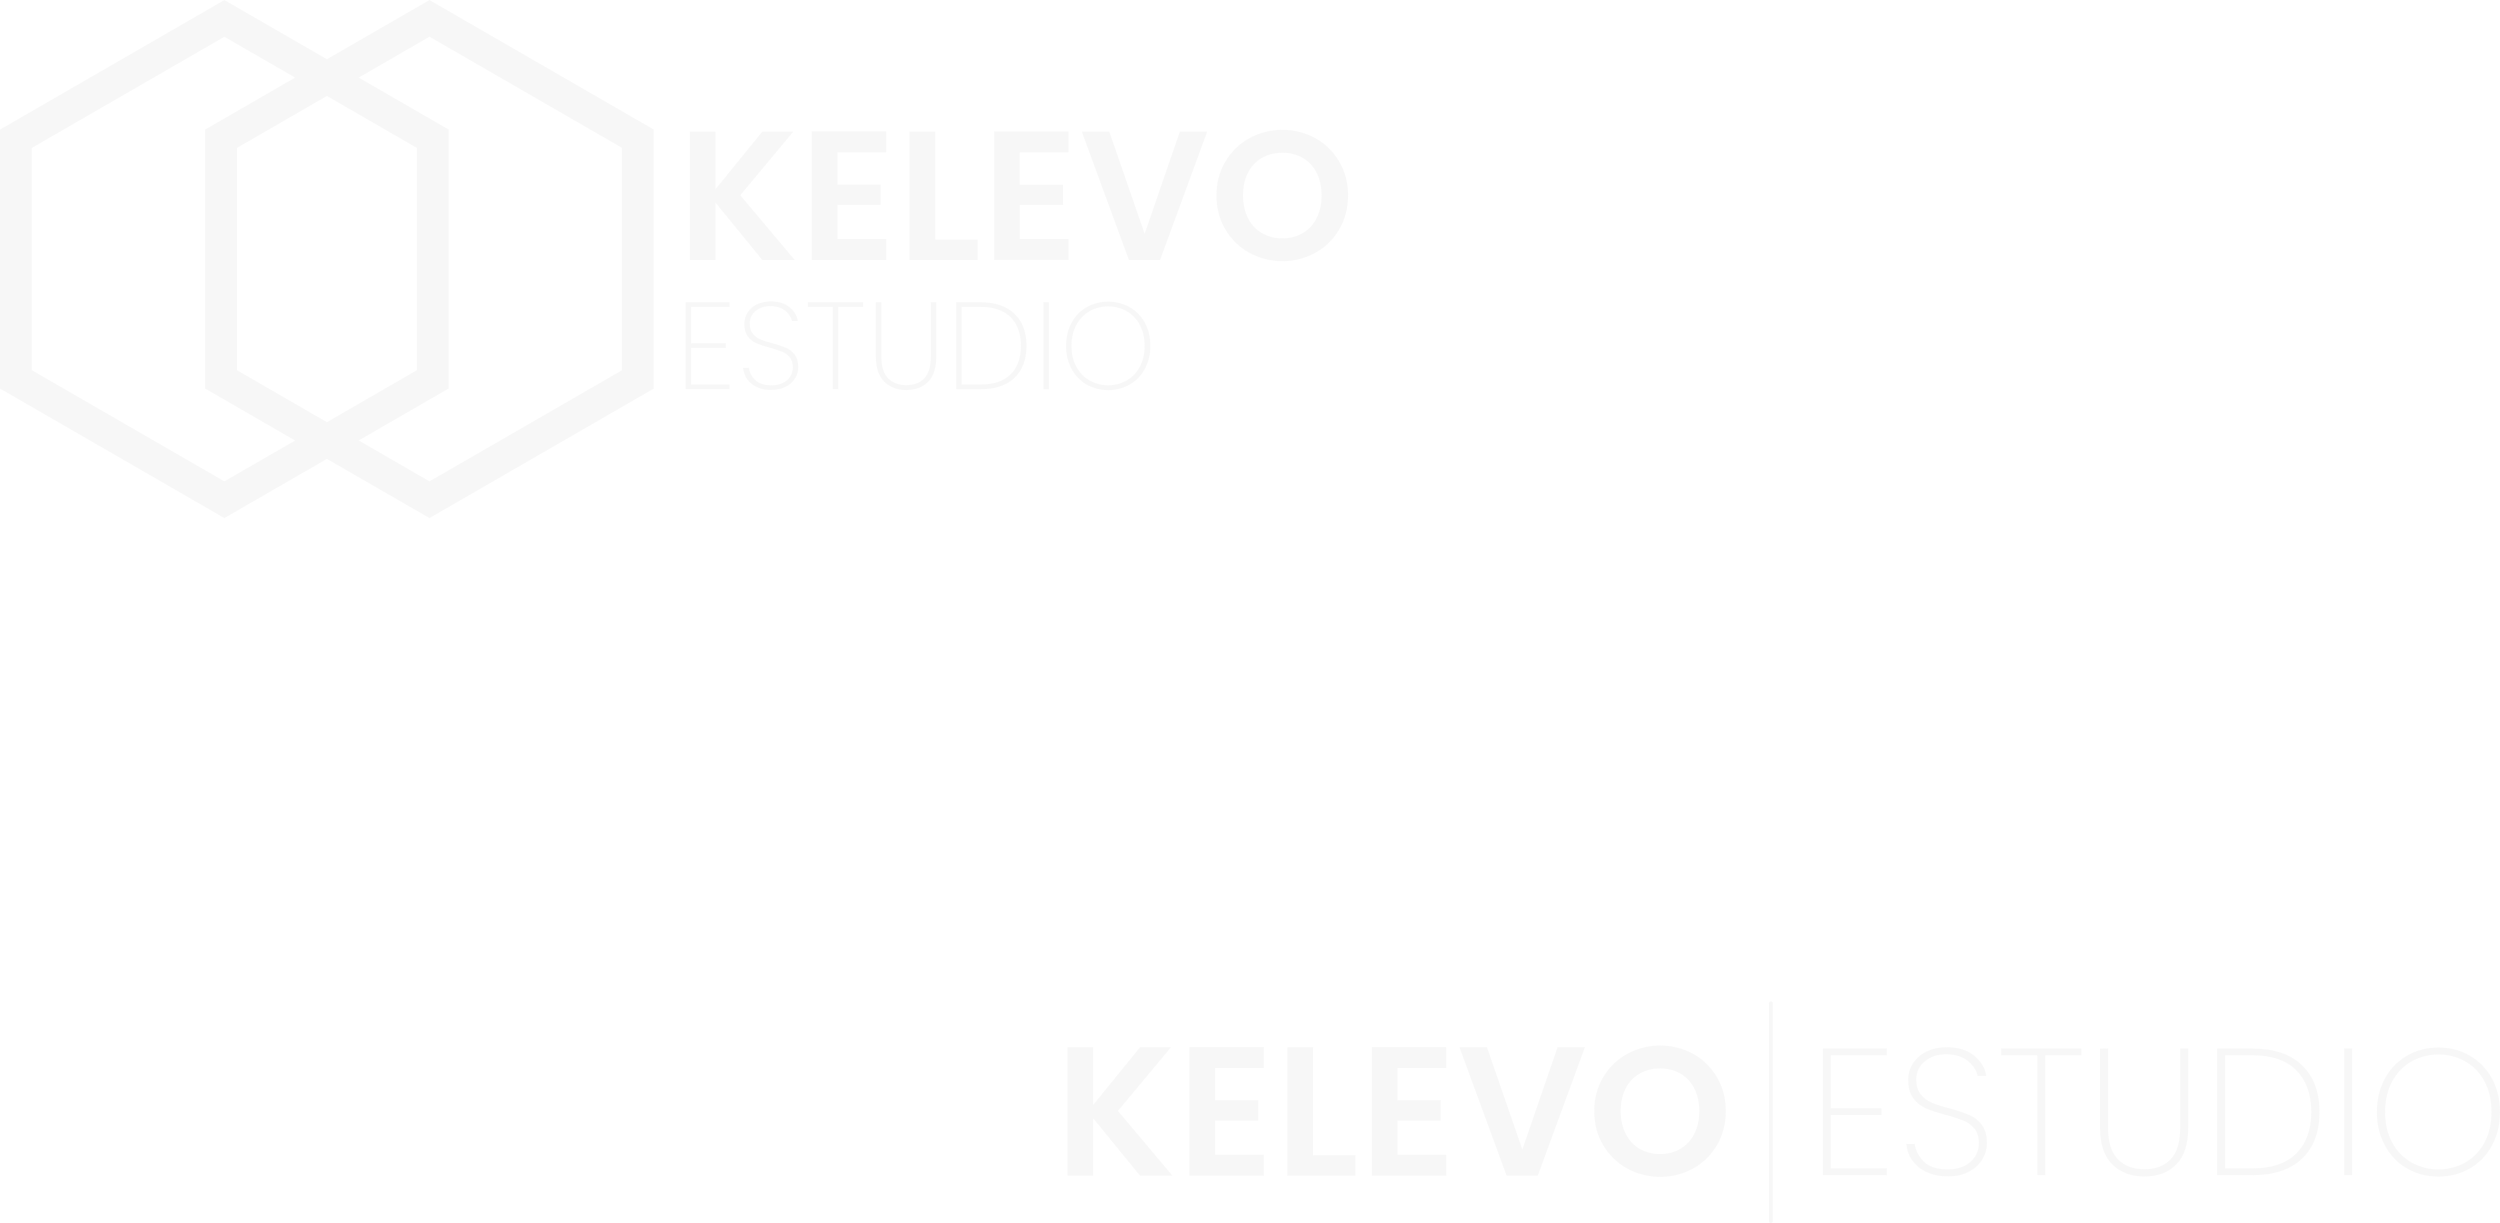 <?xml version="1.0" encoding="utf-8"?>
<!-- Generator: Adobe Illustrator 26.0.0, SVG Export Plug-In . SVG Version: 6.00 Build 0)  -->
<svg version="1.1" id="Capa_1" xmlns="http://www.w3.org/2000/svg" xmlns:xlink="http://www.w3.org/1999/xlink" x="0px" y="0px"
	 viewBox="0 0 3134.8 1533.8" style="enable-background:new 0 0 3134.8 1533.8;" xml:space="preserve">
<style type="text/css">
	.st0{opacity:0.32;}
	.st1{opacity:0.18;}
	.st2{fill:#828282;}
	.st3{opacity:0.18;fill:#828282;enable-background:new    ;}
</style>
<g id="Capa_2_00000003790556892464090770000000882461607460172964_" class="st0">
	<g id="ColeccionLogos">
		<g id="Logo2">
			<g class="st1">
				<path class="st2" d="M1429.4,1474.2l-58.6-71.8v71.8h-32.3v-161h32.3v72.2l58.6-72.2h39l-66.5,79.8l68.3,81.2L1429.4,1474.2z"/>
				<path class="st2" d="M1523.7,1339.2v40.4h54.2v25.6h-54.2v42.7h61.1v26.3h-93.4v-161.3h93.4v26.3L1523.7,1339.2z"/>
				<path class="st2" d="M1646.5,1448.6h53.1v25.6h-85.4v-161h32.3V1448.6z"/>
				<path class="st2" d="M1752.4,1339.2v40.4h54.2v25.6h-54.2v42.7h61.1v26.3h-93.4v-161.3h93.4v26.3L1752.4,1339.2z"/>
				<path class="st2" d="M1987.4,1313.2l-59.1,161h-39.2l-59.1-161h34.6l44.3,128l44.1-128H1987.4z"/>
				<path class="st2" d="M2040.1,1465.2c-12.5-6.9-22.8-17.1-30-29.4c-7.4-12.5-11.1-26.7-11.1-42.6c0-15.7,3.7-29.8,11.1-42.3
					c7.2-12.3,17.5-22.5,30-29.4c25.9-14.1,57.3-14.1,83.2,0c12.4,6.9,22.7,17.1,29.8,29.4c7.3,12.5,11,26.7,11,42.3
					c0,15.8-3.7,30-11,42.6c-7.1,12.3-17.4,22.5-29.9,29.4C2097.3,1479.3,2066,1479.3,2040.1,1465.2L2040.1,1465.2z M2107.2,1440.4
					c7.5-4.5,13.5-11,17.3-18.8c4.2-8.2,6.2-17.6,6.2-28.4s-2.1-20.2-6.2-28.3c-3.8-7.7-9.9-14.2-17.3-18.6
					c-7.4-4.3-15.9-6.5-25.6-6.5c-9-0.2-17.9,2.1-25.7,6.5c-7.5,4.4-13.6,10.8-17.4,18.6c-4.2,8.1-6.2,17.5-6.2,28.3
					c0,10.8,2.1,20.2,6.2,28.4c3.9,7.8,9.9,14.4,17.4,18.8c7.8,4.5,16.7,6.7,25.7,6.6C2091.3,1447,2099.8,1444.8,2107.2,1440.4
					L2107.2,1440.4z"/>
			</g>
			<g class="st1">
				<path class="st2" d="M2295.8,1323.3v66.3h63.4v8.6h-63.4v66.8h70.2v8.6h-80.3v-158.9h80.3v8.6H2295.8z"/>
				<path class="st2" d="M2415.7,1469.7c-7.2-3.2-13.4-8.3-18-14.7c-4.3-6.1-6.8-13.2-7.4-20.6h10.6c1.2,8.3,5.1,15.7,11.6,22.2
					s16.6,9.7,30,9.7c7.1,0.2,14.1-1.3,20.5-4.3c5.5-2.6,10.2-6.7,13.5-11.8c3.1-4.9,4.8-10.7,4.8-16.5c0-7.7-1.8-13.8-5.5-18.3
					c-3.7-4.5-8.4-8-13.8-10.2c-7.3-2.8-14.7-5.3-22.3-7.2c-8.4-2.1-16.7-4.8-24.8-8.2c-6.3-2.7-11.7-7.1-15.8-12.6
					c-4.3-5.7-6.4-13.4-6.4-23.2c-0.1-7.3,2-14.5,6-20.7c4.2-6.4,10.1-11.6,17.1-14.8c7.4-3.6,15.9-5.4,25.6-5.4
					c14,0,25.3,3.5,33.9,10.4s13.8,15.5,15.4,25.6h-10.9c-1.1-4.5-3.2-8.8-6-12.4c-3.5-4.5-8-8.1-13.1-10.5
					c-5.7-2.8-12.4-4.2-20.2-4.2c-10.6,0-19.5,2.9-26.7,8.7s-10.9,13.5-10.9,23.2c0,7.7,1.9,13.8,5.6,18.4
					c3.7,4.6,8.5,8.1,13.9,10.4c7.2,2.9,14.7,5.3,22.3,7.1c8.4,2.2,16.7,5,24.8,8.3c6.2,2.7,11.6,7,15.6,12.4
					c4.3,5.7,6.4,13.3,6.4,23c0,7.1-2,14.1-5.7,20.1c-4,6.6-9.8,11.9-16.6,15.5c-7.3,4-16.2,6-26.6,6
					C2432.4,1475.2,2423.4,1473.3,2415.7,1469.7z"/>
				<path class="st2" d="M2609.9,1314.7v8.6h-45.2v150.2h-10.2v-150.2h-45.3v-8.6H2609.9z"/>
				<path class="st2" d="M2643.4,1314.7v99.3c0,18,4.1,31.1,12.2,39.5c8.1,8.4,19.2,12.6,33.3,12.6c13.9,0,24.8-4.1,32.8-12.4
					c8-8.3,12-21.5,12-39.6v-99.3h10.2v99.1c0,20.7-5,36.1-14.9,46.2c-10,10.1-23.3,15.2-40.1,15.2c-16.7,0-30.2-5.1-40.4-15.3
					c-10.2-10.2-15.3-25.5-15.3-46v-99.1L2643.4,1314.7z"/>
				<path class="st2" d="M2886.7,1335.8c14.5,14,21.8,33.5,21.8,58.6s-7.3,44.5-21.8,58.4c-14.6,13.9-35.3,20.8-62.1,20.8H2780
					v-158.8h44.6C2851.4,1314.7,2872.1,1321.8,2886.7,1335.8z M2879.3,1446.3c12.5-12.4,18.8-29.7,18.8-51.9
					c0-22.3-6.3-39.7-18.8-52.3c-12.5-12.5-30.8-18.8-54.8-18.8h-34.4V1465h34.4C2848.6,1465,2866.8,1458.8,2879.3,1446.3
					L2879.3,1446.3z"/>
				<path class="st2" d="M2949.5,1314.7v158.8h-10.2v-158.8H2949.5z"/>
				<path class="st2" d="M3018,1465.1c-11.7-6.8-21.3-16.8-27.6-28.8c-6.7-12.4-10-26.3-10-41.8c0-15.7,3.3-29.7,10-42
					c6.3-12,15.9-21.9,27.6-28.7c11.8-6.9,25-10.3,39.6-10.3s27.8,3.4,39.6,10.3c11.7,6.8,21.3,16.8,27.6,28.7
					c6.7,12.3,10,26.3,10,42c0,15.5-3.3,29.5-10,41.8c-6.3,12-15.9,22-27.6,28.8c-11.8,6.9-25,10.3-39.6,10.3
					C3043,1475.4,3029.8,1471.9,3018,1465.1z M3091.5,1457.5c10.2-5.9,18.4-14.7,23.9-25.1c5.8-10.9,8.7-23.5,8.7-38
					c0-14.6-2.9-27.4-8.7-38.2c-5.4-10.5-13.7-19.2-23.9-25.1c-21.1-11.8-46.8-11.8-67.9,0c-10.2,6-18.5,14.7-24,25.1
					c-5.9,10.9-8.8,23.6-8.8,38.2c0,14.5,2.9,27.1,8.8,38c5.5,10.5,13.8,19.2,24,25.1C3044.8,1469.3,3070.4,1469.3,3091.5,1457.5z"
					/>
			</g>
			<path class="st3" d="M2220.6,1533.8c-1.4,0-2.5-1.1-2.5-2.5c0,0,0,0,0,0v-273.2c0-1.4,1.1-2.5,2.5-2.5s2.5,1.1,2.5,2.5v273.2
				C2223.1,1532.7,2222,1533.8,2220.6,1533.8z"/>
		</g>
		<g id="Logo1">
			<g id="Icono2_copia">
				<path class="st3" d="M538.5,0L409.9,74.2L281.3,0L0,162.4v324.9l281.3,162.4l128.6-74.2l128.6,74.2l281.3-162.4V162.4L538.5,0z
					 M281.3,603.5L40,464.2V185.5L281.3,46.2l88.6,51.1l-112.7,65.1v324.9l112.7,65.1L281.3,603.5z M409.9,120.4l112.7,65.1v278.7
					l-112.7,65.1l-112.7-65.1V185.5L409.9,120.4z M779.9,464.2L538.5,603.5l-88.6-51.2l112.7-65.1V162.4L449.9,97.3l88.6-51.2
					l241.3,139.3V464.2z"/>
			</g>
			<g class="st1">
				<path class="st2" d="M955.8,326l-58.6-71.8V326h-32.3V165h32.3v72.2l58.6-72.2h39l-66.5,79.8l68.3,81.2H955.8z"/>
				<path class="st2" d="M1050.1,191.1v40.4h54.2V257h-54.2v42.7h61.1V326h-93.4V164.8h93.4v26.3H1050.1z"/>
				<path class="st2" d="M1172.8,300.4h53.1V326h-85.4V165h32.3L1172.8,300.4z"/>
				<path class="st2" d="M1278.7,191.1v40.4h54.3V257h-54.2v42.7h61.1V326h-93.4V164.8h93.4v26.3H1278.7z"/>
				<path class="st2" d="M1513.8,165l-59.1,161h-39.2l-59.1-161h34.6l44.3,128l44.1-128H1513.8z"/>
				<path class="st2" d="M1566.4,317c-12.5-6.9-22.8-17.1-30-29.4c-7.4-12.5-11.1-26.7-11.1-42.6c0-15.7,3.7-29.8,11.1-42.3
					c7.2-12.3,17.5-22.5,30-29.4c25.9-14.1,57.3-14.1,83.2,0c12.4,6.9,22.7,17.1,29.8,29.4c7.3,12.5,11,26.6,11,42.3
					c0,15.8-3.7,30-11,42.6c-7.1,12.3-17.4,22.5-29.9,29.4C1623.6,331.1,1592.3,331.1,1566.4,317L1566.4,317z M1633.6,292.2
					c7.5-4.5,13.5-11,17.3-18.8c4.2-8.2,6.2-17.6,6.2-28.4c0-10.8-2.1-20.2-6.2-28.3c-3.8-7.7-9.9-14.2-17.3-18.6
					c-7.4-4.3-15.9-6.5-25.6-6.5c-9.7,0-18.3,2.2-25.7,6.5c-7.5,4.4-13.6,10.8-17.4,18.6c-4.1,8.1-6.2,17.5-6.2,28.3
					c0,10.8,2.1,20.2,6.2,28.4c3.9,7.8,9.9,14.4,17.4,18.8c7.8,4.5,16.7,6.8,25.8,6.6C1617.7,298.8,1626.2,296.6,1633.6,292.2
					L1633.6,292.2z"/>
			</g>
			<g class="st1">
				<path class="st2" d="M866.7,384.9v45.5h43.5v5.9h-43.5v45.8h48.1v5.9h-55.1V379h55.1v5.9L866.7,384.9z"/>
				<path class="st2" d="M949,485.4c-4.9-2.2-9.2-5.7-12.3-10.1c-2.9-4.2-4.6-9.1-5-14.1h7.3c0.9,5.8,3.7,11.2,8,15.2
					c4.5,4.5,11.4,6.7,20.6,6.7c4.9,0.1,9.7-0.9,14.1-3c3.8-1.8,7-4.6,9.2-8.1c2.1-3.4,3.2-7.3,3.2-11.3c0-5.3-1.3-9.5-3.8-12.6
					c-2.5-3.1-5.8-5.5-9.5-7c-5-2-10.1-3.6-15.3-5c-5.8-1.4-11.5-3.3-17-5.6c-4.3-1.9-8-4.8-10.8-8.6c-3-3.9-4.4-9.2-4.4-15.9
					c0-5,1.4-10,4.1-14.2c2.9-4.4,6.9-8,11.7-10.2c5.5-2.6,11.5-3.8,17.5-3.7c9.6,0,17.4,2.4,23.3,7.1c5.6,4.3,9.4,10.6,10.6,17.5
					H993c-0.8-3.1-2.2-6-4.1-8.5c-2.4-3.1-5.5-5.6-9-7.2c-4.4-2-9.1-3-13.9-2.9c-7.2,0-13.4,2-18.3,6c-4.9,3.8-7.7,9.7-7.5,15.9
					c0,5.3,1.3,9.5,3.9,12.7c2.5,3.1,5.8,5.6,9.5,7.1c5,2,10.1,3.6,15.3,4.9c5.8,1.5,11.5,3.4,17,5.7c4.3,1.9,7.9,4.8,10.7,8.5
					c2.9,3.9,4.4,9.1,4.4,15.8c0,4.9-1.4,9.7-3.9,13.8c-2.8,4.5-6.8,8.1-11.5,10.5c-5,2.7-11.1,4.1-18.2,4.1
					C961.1,489.3,954.8,488,949,485.4z"/>
				<path class="st2" d="M1082.2,379v5.9h-31.1V488h-7V384.9h-31V379H1082.2z"/>
				<path class="st2" d="M1105.2,379v68.2c0,12.3,2.8,21.4,8.4,27.1s13.2,8.6,22.8,8.6c9.5,0,17-2.8,22.5-8.5s8.2-14.8,8.2-27.2V379
					h7v68c0,14.2-3.4,24.8-10.2,31.7s-16,10.4-27.5,10.4c-11.5,0-20.7-3.5-27.7-10.5s-10.5-17.5-10.5-31.6v-68H1105.2z"/>
				<path class="st2" d="M1272.2,393.5c10,9.6,15,23,15,40.2s-5,30.5-15,40.1c-10,9.5-24.2,14.3-42.6,14.3H1199V379h30.6
					C1248,379,1262.2,383.8,1272.2,393.5z M1267.2,469.3c8.6-8.5,12.9-20.4,12.9-35.6c0-15.3-4.3-27.3-12.9-35.9
					c-8.6-8.6-21.1-12.9-37.6-12.9H1206v97.2h23.6C1246.1,482.1,1258.6,477.9,1267.2,469.3L1267.2,469.3z"/>
				<path class="st2" d="M1315.3,379v109h-7V379H1315.3z"/>
				<path class="st2" d="M1362.4,482.2c-8-4.7-14.6-11.5-18.9-19.8c-4.6-8.9-7-18.7-6.8-28.7c0-10.8,2.3-20.4,6.8-28.8
					c4.3-8.2,10.9-15,18.9-19.7c16.9-9.4,37.5-9.4,54.3,0c8.1,4.7,14.6,11.5,19,19.7c4.6,8.4,6.8,18,6.8,28.8
					c0.2,10-2.2,19.9-6.8,28.7c-4.3,8.3-10.9,15.1-19,19.8C1399.8,491.6,1379.3,491.6,1362.4,482.2z M1412.8,477
					c7-4.1,12.7-10.1,16.4-17.2c4-7.5,6-16.2,6-26.1c0-10-2-18.8-6-26.2c-3.7-7.2-9.4-13.2-16.4-17.2c-14.5-8.1-32.1-8.1-46.6,0
					c-7,4.1-12.7,10.1-16.5,17.2c-4,7.5-6.1,16.2-6.1,26.2c0,9.9,2,18.6,6.1,26.1c3.8,7.2,9.5,13.1,16.5,17.2
					C1380.7,485.1,1398.4,485.1,1412.8,477L1412.8,477z"/>
			</g>
		</g>
	</g>
</g>
</svg>
